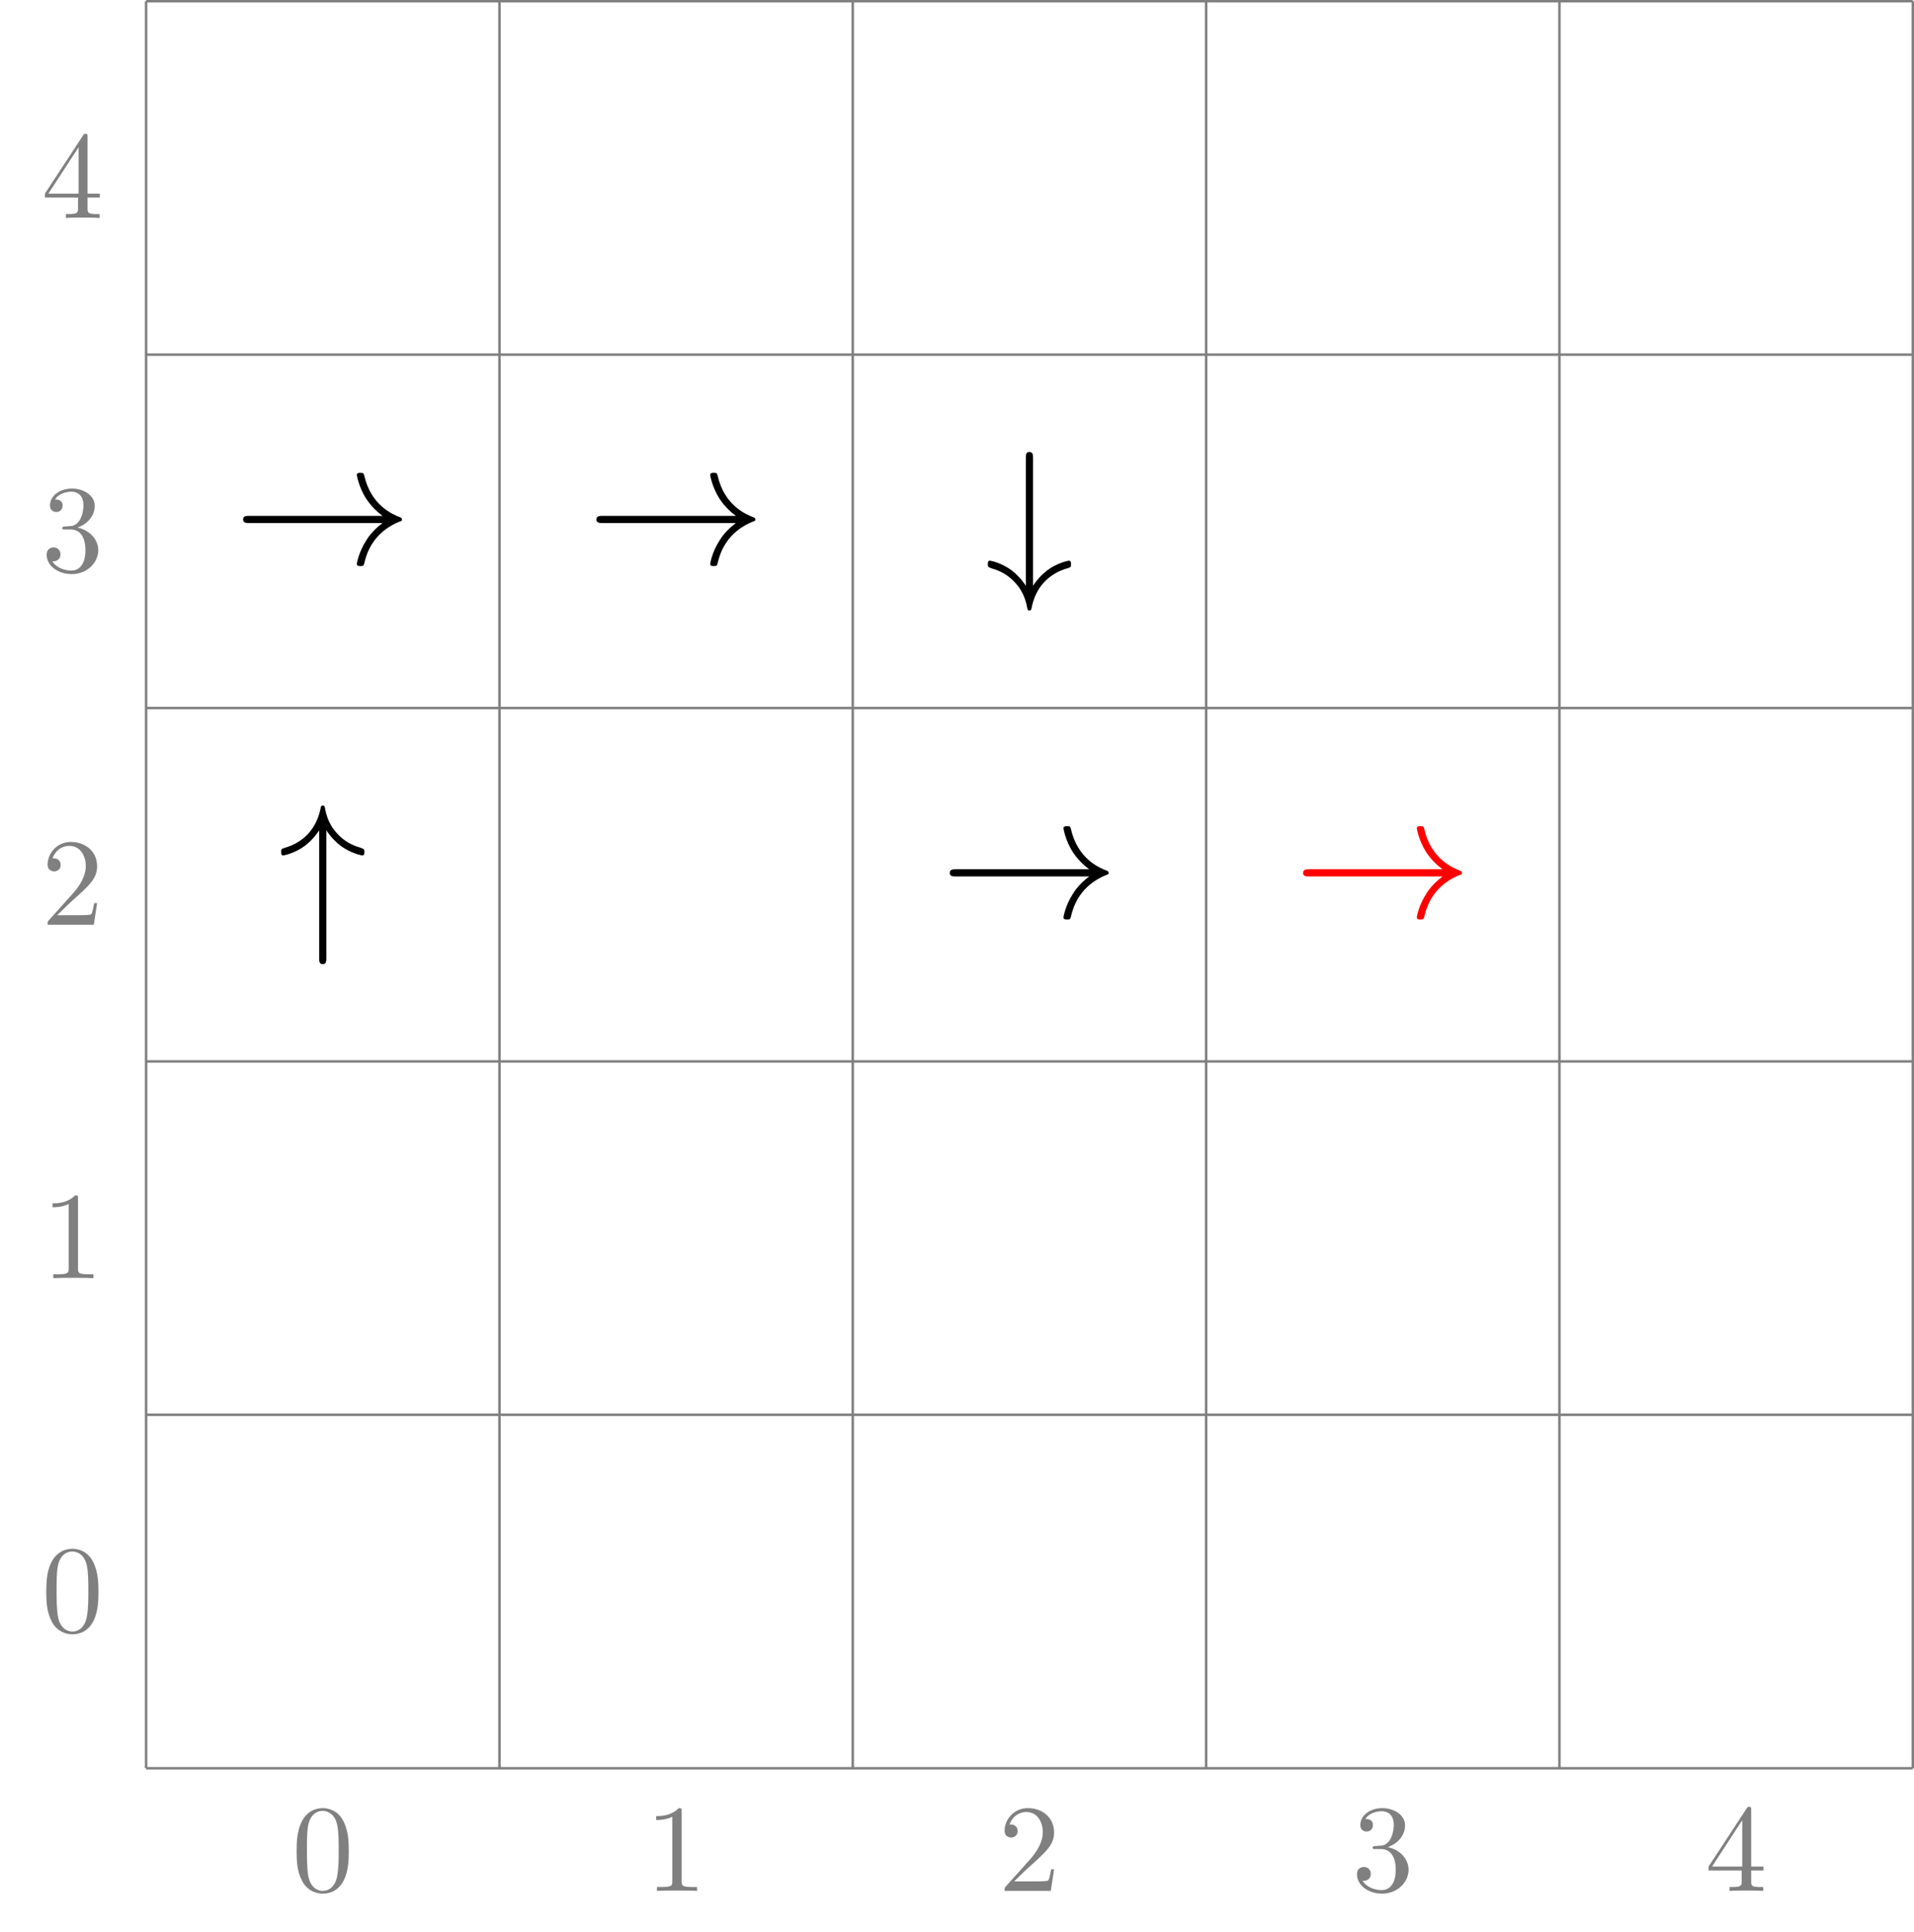 <?xml version="1.0" encoding="UTF-8"?>
<svg xmlns="http://www.w3.org/2000/svg" xmlns:xlink="http://www.w3.org/1999/xlink" width="153.554pt" height="154.993pt" viewBox="0 0 153.554 154.993" version="1.1">
<defs>
<g>
<symbol overflow="visible" id="glyph0-0">
<path style="stroke:none;" d=""/>
</symbol>
<symbol overflow="visible" id="glyph0-1">
<path style="stroke:none;" d="M 4.578 -3.188 C 4.578 -3.984 4.531 -4.781 4.188 -5.516 C 3.734 -6.484 2.906 -6.641 2.5 -6.641 C 1.891 -6.641 1.172 -6.375 0.75 -5.453 C 0.438 -4.766 0.391 -3.984 0.391 -3.188 C 0.391 -2.438 0.422 -1.547 0.844 -0.781 C 1.266 0.016 2 0.219 2.484 0.219 C 3.016 0.219 3.781 0.016 4.219 -0.938 C 4.531 -1.625 4.578 -2.406 4.578 -3.188 Z M 2.484 0 C 2.094 0 1.5 -0.25 1.328 -1.203 C 1.219 -1.797 1.219 -2.719 1.219 -3.312 C 1.219 -3.953 1.219 -4.609 1.297 -5.141 C 1.484 -6.328 2.234 -6.422 2.484 -6.422 C 2.812 -6.422 3.469 -6.234 3.656 -5.25 C 3.766 -4.688 3.766 -3.938 3.766 -3.312 C 3.766 -2.562 3.766 -1.891 3.656 -1.25 C 3.5 -0.297 2.938 0 2.484 0 Z M 2.484 0 "/>
</symbol>
<symbol overflow="visible" id="glyph0-2">
<path style="stroke:none;" d="M 2.938 -6.375 C 2.938 -6.625 2.938 -6.641 2.703 -6.641 C 2.078 -6 1.203 -6 0.891 -6 L 0.891 -5.688 C 1.094 -5.688 1.672 -5.688 2.188 -5.953 L 2.188 -0.781 C 2.188 -0.422 2.156 -0.312 1.266 -0.312 L 0.953 -0.312 L 0.953 0 C 1.297 -0.031 2.156 -0.031 2.562 -0.031 C 2.953 -0.031 3.828 -0.031 4.172 0 L 4.172 -0.312 L 3.859 -0.312 C 2.953 -0.312 2.938 -0.422 2.938 -0.781 Z M 2.938 -6.375 "/>
</symbol>
<symbol overflow="visible" id="glyph0-3">
<path style="stroke:none;" d="M 1.266 -0.766 L 2.328 -1.797 C 3.875 -3.172 4.469 -3.703 4.469 -4.703 C 4.469 -5.844 3.578 -6.641 2.359 -6.641 C 1.234 -6.641 0.5 -5.719 0.5 -4.828 C 0.5 -4.281 1 -4.281 1.031 -4.281 C 1.203 -4.281 1.547 -4.391 1.547 -4.812 C 1.547 -5.062 1.359 -5.328 1.016 -5.328 C 0.938 -5.328 0.922 -5.328 0.891 -5.312 C 1.109 -5.969 1.656 -6.328 2.234 -6.328 C 3.141 -6.328 3.562 -5.516 3.562 -4.703 C 3.562 -3.906 3.078 -3.125 2.516 -2.5 L 0.609 -0.375 C 0.5 -0.266 0.5 -0.234 0.5 0 L 4.203 0 L 4.469 -1.734 L 4.234 -1.734 C 4.172 -1.438 4.109 -1 4 -0.844 C 3.938 -0.766 3.281 -0.766 3.062 -0.766 Z M 1.266 -0.766 "/>
</symbol>
<symbol overflow="visible" id="glyph0-4">
<path style="stroke:none;" d="M 2.891 -3.516 C 3.703 -3.781 4.281 -4.469 4.281 -5.266 C 4.281 -6.078 3.406 -6.641 2.453 -6.641 C 1.453 -6.641 0.688 -6.047 0.688 -5.281 C 0.688 -4.953 0.906 -4.766 1.203 -4.766 C 1.5 -4.766 1.703 -4.984 1.703 -5.281 C 1.703 -5.766 1.234 -5.766 1.094 -5.766 C 1.391 -6.266 2.047 -6.391 2.406 -6.391 C 2.828 -6.391 3.375 -6.172 3.375 -5.281 C 3.375 -5.156 3.344 -4.578 3.094 -4.141 C 2.797 -3.656 2.453 -3.625 2.203 -3.625 C 2.125 -3.609 1.891 -3.594 1.812 -3.594 C 1.734 -3.578 1.672 -3.562 1.672 -3.469 C 1.672 -3.359 1.734 -3.359 1.906 -3.359 L 2.344 -3.359 C 3.156 -3.359 3.531 -2.688 3.531 -1.703 C 3.531 -0.344 2.844 -0.062 2.406 -0.062 C 1.969 -0.062 1.219 -0.234 0.875 -0.812 C 1.219 -0.766 1.531 -0.984 1.531 -1.359 C 1.531 -1.719 1.266 -1.922 0.984 -1.922 C 0.734 -1.922 0.422 -1.781 0.422 -1.344 C 0.422 -0.438 1.344 0.219 2.438 0.219 C 3.656 0.219 4.562 -0.688 4.562 -1.703 C 4.562 -2.516 3.922 -3.297 2.891 -3.516 Z M 2.891 -3.516 "/>
</symbol>
<symbol overflow="visible" id="glyph0-5">
<path style="stroke:none;" d="M 2.938 -1.641 L 2.938 -0.781 C 2.938 -0.422 2.906 -0.312 2.172 -0.312 L 1.969 -0.312 L 1.969 0 C 2.375 -0.031 2.891 -0.031 3.312 -0.031 C 3.734 -0.031 4.25 -0.031 4.672 0 L 4.672 -0.312 L 4.453 -0.312 C 3.719 -0.312 3.703 -0.422 3.703 -0.781 L 3.703 -1.641 L 4.688 -1.641 L 4.688 -1.953 L 3.703 -1.953 L 3.703 -6.484 C 3.703 -6.688 3.703 -6.75 3.531 -6.75 C 3.453 -6.75 3.422 -6.75 3.344 -6.625 L 0.281 -1.953 L 0.281 -1.641 Z M 2.984 -1.953 L 0.562 -1.953 L 2.984 -5.672 Z M 2.984 -1.953 "/>
</symbol>
<symbol overflow="visible" id="glyph1-0">
<path style="stroke:none;" d=""/>
</symbol>
<symbol overflow="visible" id="glyph1-1">
<path style="stroke:none;" d="M 11.969 -3.297 C 11.172 -2.703 10.781 -2.109 10.672 -1.922 C 10.031 -0.938 9.906 -0.031 9.906 -0.016 C 9.906 0.156 10.078 0.156 10.203 0.156 C 10.438 0.156 10.453 0.125 10.516 -0.125 C 10.844 -1.531 11.688 -2.734 13.312 -3.406 C 13.484 -3.453 13.531 -3.484 13.531 -3.578 C 13.531 -3.688 13.438 -3.734 13.406 -3.75 C 12.781 -3.984 11.047 -4.703 10.5 -7.109 C 10.453 -7.281 10.438 -7.328 10.203 -7.328 C 10.078 -7.328 9.906 -7.328 9.906 -7.156 C 9.906 -7.125 10.047 -6.219 10.641 -5.266 C 10.938 -4.828 11.344 -4.328 11.969 -3.875 L 1.312 -3.875 C 1.047 -3.875 0.781 -3.875 0.781 -3.578 C 0.781 -3.297 1.047 -3.297 1.312 -3.297 Z M 11.969 -3.297 "/>
</symbol>
<symbol overflow="visible" id="glyph1-2">
<path style="stroke:none;" d="M 3.875 -9.438 C 3.875 -9.703 3.875 -9.953 3.578 -9.953 C 3.297 -9.953 3.297 -9.703 3.297 -9.438 L 3.297 0.781 C 2.953 0.25 2.547 -0.156 2.188 -0.438 C 1.312 -1.094 0.438 -1.234 0.422 -1.234 C 0.25 -1.234 0.25 -1.078 0.25 -0.969 C 0.25 -0.734 0.266 -0.719 0.578 -0.609 C 1.547 -0.344 2.109 0.172 2.438 0.531 C 3.172 1.312 3.344 2.188 3.422 2.625 C 3.438 2.703 3.484 2.766 3.578 2.766 C 3.719 2.766 3.734 2.672 3.766 2.531 C 4.078 0.922 5.109 -0.203 6.688 -0.641 C 6.906 -0.719 6.922 -0.719 6.922 -0.969 C 6.922 -1.078 6.922 -1.234 6.75 -1.234 C 6.719 -1.234 5.859 -1.078 5.047 -0.484 C 4.578 -0.125 4.188 0.297 3.875 0.781 Z M 3.875 -9.438 "/>
</symbol>
<symbol overflow="visible" id="glyph1-3">
<path style="stroke:none;" d="M 3.875 -7.953 C 4.219 -7.422 4.625 -7.016 4.984 -6.734 C 5.859 -6.078 6.734 -5.938 6.75 -5.938 C 6.922 -5.938 6.922 -6.094 6.922 -6.203 C 6.922 -6.438 6.906 -6.453 6.594 -6.562 C 5.625 -6.828 5.062 -7.344 4.734 -7.703 C 4 -8.484 3.828 -9.359 3.75 -9.812 C 3.734 -9.891 3.672 -9.938 3.578 -9.938 C 3.453 -9.938 3.438 -9.859 3.406 -9.688 C 3.078 -8.094 2.062 -6.969 0.484 -6.531 C 0.266 -6.453 0.25 -6.453 0.25 -6.203 C 0.25 -6.094 0.25 -5.938 0.422 -5.938 C 0.453 -5.938 1.312 -6.094 2.125 -6.688 C 2.594 -7.047 2.984 -7.469 3.297 -7.953 L 3.297 2.266 C 3.297 2.531 3.297 2.781 3.578 2.781 C 3.875 2.781 3.875 2.531 3.875 2.266 Z M 3.875 -7.953 "/>
</symbol>
</g>
<clipPath id="clip1">
  <path d="M 153 0 L 153.555 0 L 153.555 142 L 153 142 Z M 153 0 "/>
</clipPath>
<clipPath id="clip2">
  <path d="M 11 141 L 153.555 141 L 153.555 142 L 11 142 Z M 11 141 "/>
</clipPath>
<clipPath id="clip3">
  <path d="M 11 113 L 153.555 113 L 153.555 114 L 11 114 Z M 11 113 "/>
</clipPath>
<clipPath id="clip4">
  <path d="M 11 85 L 153.555 85 L 153.555 86 L 11 86 Z M 11 85 "/>
</clipPath>
<clipPath id="clip5">
  <path d="M 11 56 L 153.555 56 L 153.555 57 L 11 57 Z M 11 56 "/>
</clipPath>
<clipPath id="clip6">
  <path d="M 11 28 L 153.555 28 L 153.555 29 L 11 29 Z M 11 28 "/>
</clipPath>
<clipPath id="clip7">
  <path d="M 11 0 L 153.555 0 L 153.555 1 L 11 1 Z M 11 0 "/>
</clipPath>
</defs>
<g id="surface1">
<path style="fill:none;stroke-width:0.199;stroke-linecap:butt;stroke-linejoin:miter;stroke:rgb(50%,50%,50%);stroke-opacity:1;stroke-miterlimit:10;" d="M 0.001 -0 L 0.001 141.734 " transform="matrix(1,0,0,-1,11.722,141.832)"/>
<g style="fill:rgb(50%,50%,50%);fill-opacity:1;">
  <use xlink:href="#glyph0-1" x="23.405" y="151.672"/>
</g>
<path style="fill:none;stroke-width:0.199;stroke-linecap:butt;stroke-linejoin:miter;stroke:rgb(50%,50%,50%);stroke-opacity:1;stroke-miterlimit:10;" d="M 28.348 -0 L 28.348 141.734 " transform="matrix(1,0,0,-1,11.722,141.832)"/>
<g style="fill:rgb(50%,50%,50%);fill-opacity:1;">
  <use xlink:href="#glyph0-2" x="51.751" y="151.672"/>
</g>
<path style="fill:none;stroke-width:0.199;stroke-linecap:butt;stroke-linejoin:miter;stroke:rgb(50%,50%,50%);stroke-opacity:1;stroke-miterlimit:10;" d="M 56.692 -0 L 56.692 141.734 " transform="matrix(1,0,0,-1,11.722,141.832)"/>
<g style="fill:rgb(50%,50%,50%);fill-opacity:1;">
  <use xlink:href="#glyph0-3" x="80.097" y="151.672"/>
</g>
<path style="fill:none;stroke-width:0.199;stroke-linecap:butt;stroke-linejoin:miter;stroke:rgb(50%,50%,50%);stroke-opacity:1;stroke-miterlimit:10;" d="M 85.04 -0 L 85.04 141.734 " transform="matrix(1,0,0,-1,11.722,141.832)"/>
<g style="fill:rgb(50%,50%,50%);fill-opacity:1;">
  <use xlink:href="#glyph0-4" x="108.444" y="151.672"/>
</g>
<path style="fill:none;stroke-width:0.199;stroke-linecap:butt;stroke-linejoin:miter;stroke:rgb(50%,50%,50%);stroke-opacity:1;stroke-miterlimit:10;" d="M 113.387 -0 L 113.387 141.734 " transform="matrix(1,0,0,-1,11.722,141.832)"/>
<g style="fill:rgb(50%,50%,50%);fill-opacity:1;">
  <use xlink:href="#glyph0-5" x="136.79" y="151.672"/>
</g>
<g clip-path="url(#clip1)" clip-rule="nonzero">
<path style="fill:none;stroke-width:0.199;stroke-linecap:butt;stroke-linejoin:miter;stroke:rgb(50%,50%,50%);stroke-opacity:1;stroke-miterlimit:10;" d="M 141.735 -0 L 141.735 141.734 " transform="matrix(1,0,0,-1,11.722,141.832)"/>
</g>
<g clip-path="url(#clip2)" clip-rule="nonzero">
<path style="fill:none;stroke-width:0.199;stroke-linecap:butt;stroke-linejoin:miter;stroke:rgb(50%,50%,50%);stroke-opacity:1;stroke-miterlimit:10;" d="M 0.001 -0 L 141.735 -0 " transform="matrix(1,0,0,-1,11.722,141.832)"/>
</g>
<g style="fill:rgb(50%,50%,50%);fill-opacity:1;">
  <use xlink:href="#glyph0-1" x="3.321" y="130.869"/>
</g>
<g clip-path="url(#clip3)" clip-rule="nonzero">
<path style="fill:none;stroke-width:0.199;stroke-linecap:butt;stroke-linejoin:miter;stroke:rgb(50%,50%,50%);stroke-opacity:1;stroke-miterlimit:10;" d="M 0.001 28.348 L 141.735 28.348 " transform="matrix(1,0,0,-1,11.722,141.832)"/>
</g>
<g style="fill:rgb(50%,50%,50%);fill-opacity:1;">
  <use xlink:href="#glyph0-2" x="3.321" y="102.523"/>
</g>
<g clip-path="url(#clip4)" clip-rule="nonzero">
<path style="fill:none;stroke-width:0.199;stroke-linecap:butt;stroke-linejoin:miter;stroke:rgb(50%,50%,50%);stroke-opacity:1;stroke-miterlimit:10;" d="M 0.001 56.695 L 141.735 56.695 " transform="matrix(1,0,0,-1,11.722,141.832)"/>
</g>
<g style="fill:rgb(50%,50%,50%);fill-opacity:1;">
  <use xlink:href="#glyph0-3" x="3.321" y="74.176"/>
</g>
<g clip-path="url(#clip5)" clip-rule="nonzero">
<path style="fill:none;stroke-width:0.199;stroke-linecap:butt;stroke-linejoin:miter;stroke:rgb(50%,50%,50%);stroke-opacity:1;stroke-miterlimit:10;" d="M 0.001 85.039 L 141.735 85.039 " transform="matrix(1,0,0,-1,11.722,141.832)"/>
</g>
<g style="fill:rgb(50%,50%,50%);fill-opacity:1;">
  <use xlink:href="#glyph0-4" x="3.321" y="45.83"/>
</g>
<g clip-path="url(#clip6)" clip-rule="nonzero">
<path style="fill:none;stroke-width:0.199;stroke-linecap:butt;stroke-linejoin:miter;stroke:rgb(50%,50%,50%);stroke-opacity:1;stroke-miterlimit:10;" d="M 0.001 113.387 L 141.735 113.387 " transform="matrix(1,0,0,-1,11.722,141.832)"/>
</g>
<g style="fill:rgb(50%,50%,50%);fill-opacity:1;">
  <use xlink:href="#glyph0-5" x="3.321" y="17.483"/>
</g>
<g clip-path="url(#clip7)" clip-rule="nonzero">
<path style="fill:none;stroke-width:0.199;stroke-linecap:butt;stroke-linejoin:miter;stroke:rgb(50%,50%,50%);stroke-opacity:1;stroke-miterlimit:10;" d="M 0.001 141.734 L 141.735 141.734 " transform="matrix(1,0,0,-1,11.722,141.832)"/>
</g>
<g style="fill:rgb(100%,0%,0%);fill-opacity:1;">
  <use xlink:href="#glyph1-1" x="103.761" y="73.598"/>
</g>
<g style="fill:rgb(0%,0%,0%);fill-opacity:1;">
  <use xlink:href="#glyph1-1" x="75.415" y="73.598"/>
</g>
<g style="fill:rgb(0%,0%,0%);fill-opacity:1;">
  <use xlink:href="#glyph1-2" x="79.002" y="46.206"/>
</g>
<g style="fill:rgb(0%,0%,0%);fill-opacity:1;">
  <use xlink:href="#glyph1-1" x="47.069" y="45.251"/>
</g>
<g style="fill:rgb(0%,0%,0%);fill-opacity:1;">
  <use xlink:href="#glyph1-1" x="18.722" y="45.251"/>
</g>
<g style="fill:rgb(0%,0%,0%);fill-opacity:1;">
  <use xlink:href="#glyph1-3" x="22.309" y="74.552"/>
</g>
</g>
</svg>
